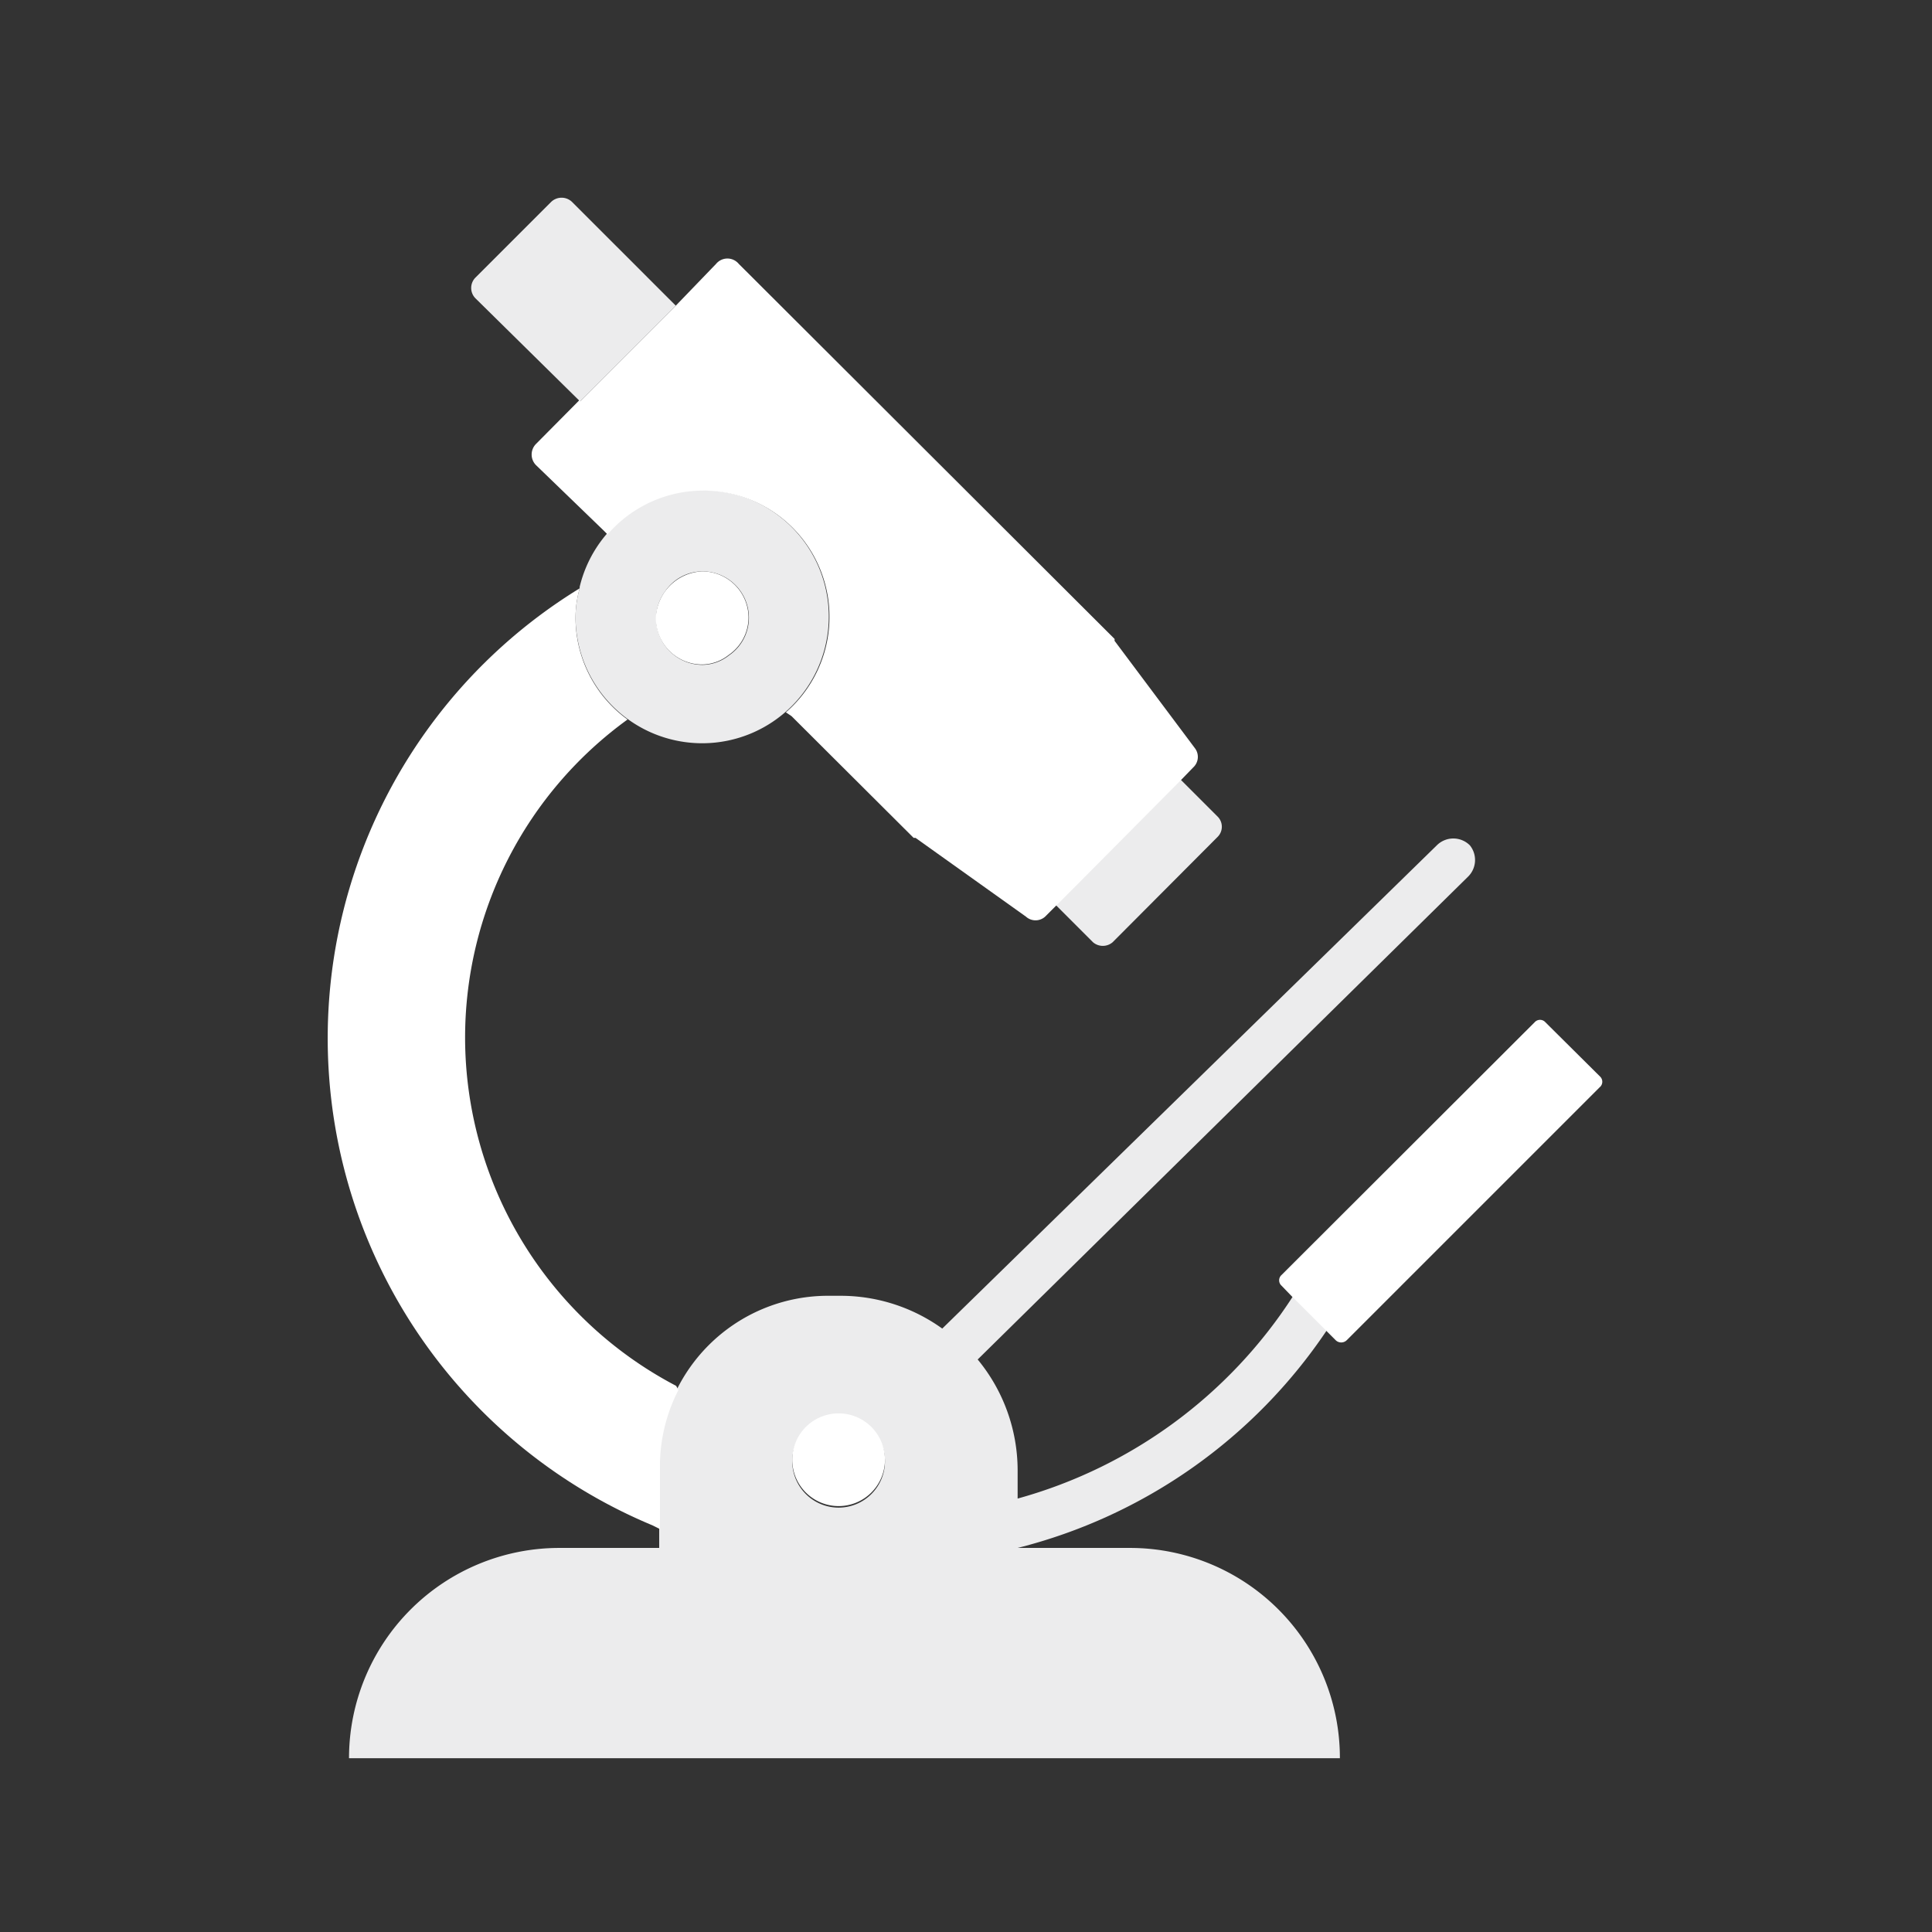 <svg xmlns="http://www.w3.org/2000/svg" viewBox="0 0 51.26 51.26"><rect x="0" y="0" width="51.26" height="51.26" fill="#333333" stroke="none"/><defs><style>.cls-1{fill:#ececed;}.cls-2{fill:#fff;}</style></defs><g id="Layer_2" data-name="Layer 2"><polygon class="cls-1" points="28.54 23.48 31.31 20.7 31.31 20.69 28.54 23.48"/><path class="cls-1" d="M29.52,25l2.78-2.79a.38.38,0,0,0,0-.55l-1-1-2.77,2.78L28,24l1,1A.4.4,0,0,0,29.52,25Z"/><path class="cls-1" d="M15.39,10.65l2.54-2.54L15.18,5.36a.4.4,0,0,0-.56,0l-2,2a.39.39,0,0,0,0,.56Z"/><path class="cls-1" d="M15.38,15.61a2.88,2.88,0,0,0-.11.78A3.36,3.36,0,1,0,18.63,13a3.35,3.35,0,0,0-3.25,2.57Zm2.26.09a1.2,1.2,0,0,1,1-.54,1.23,1.23,0,0,1,1.23,1.23,1.21,1.21,0,0,1-.53,1,1.15,1.15,0,0,1-.7.25,1.23,1.23,0,0,1-1.23-1.24A1.2,1.2,0,0,1,17.64,15.7Z"/><path class="cls-1" d="M39,22.43a.62.62,0,0,0-.88,0L25,35.25a4.62,4.62,0,0,0-2.69-.87h-.39a4.48,4.48,0,0,0-4.43,4.43v2.26H14.84a5.58,5.58,0,0,0-5.58,5.58H35.55A5.57,5.57,0,0,0,30,41.07H27a14,14,0,0,0,8.2-5.77l-.9-.9A12.72,12.72,0,0,1,27,39.76V39a4.63,4.63,0,0,0-1.06-2.93l13-12.8A.62.62,0,0,0,39,22.43ZM22.25,40a1.23,1.23,0,1,1,1.23-1.23A1.23,1.23,0,0,1,22.25,40Z"/><path class="cls-2" d="M12.34,27.54a10.42,10.42,0,0,1,4.31-8.45,3.34,3.34,0,0,1-1.38-2.7,2.88,2.88,0,0,1,.11-.78,14,14,0,0,0,1.93,24.86l.2.1V38.81A4.43,4.43,0,0,1,18,36.88l-.06-.11A10.44,10.44,0,0,1,12.34,27.54Z"/><path class="cls-2" d="M29.57,17a.1.1,0,0,0,0-.05L19.6,7A.39.39,0,0,0,19,7L17.93,8.11l-2.54,2.54,0-.05-1.17,1.18a.4.4,0,0,0,0,.56L16,14.06l.12.12a3.35,3.35,0,1,1,4.73,4.72L21,19l3.24,3.23.05,0,2.93,2.09a.38.38,0,0,0,.51,0l.85-.85,2.77-2.79h0l.31-.32a.38.38,0,0,0,.05-.5Z"/><path class="cls-2" d="M42.46,28.57,41,27.12a.19.19,0,0,0-.28,0L34,33.83a.19.19,0,0,0,0,.28l.27.28.9.9.27.27a.21.21,0,0,0,.29,0l6.71-6.71A.19.19,0,0,0,42.46,28.57Z"/><path class="cls-2" d="M22.25,37.5a1.23,1.23,0,1,0,1.23,1.23A1.23,1.23,0,0,0,22.25,37.5Z"/><path class="cls-2" d="M18.63,15.16a1.29,1.29,0,0,0-1.23,1.23,1.23,1.23,0,0,0,1.23,1.24,1.15,1.15,0,0,0,.7-.25,1.21,1.21,0,0,0,.53-1A1.23,1.23,0,0,0,18.63,15.16Z"/></g></svg>